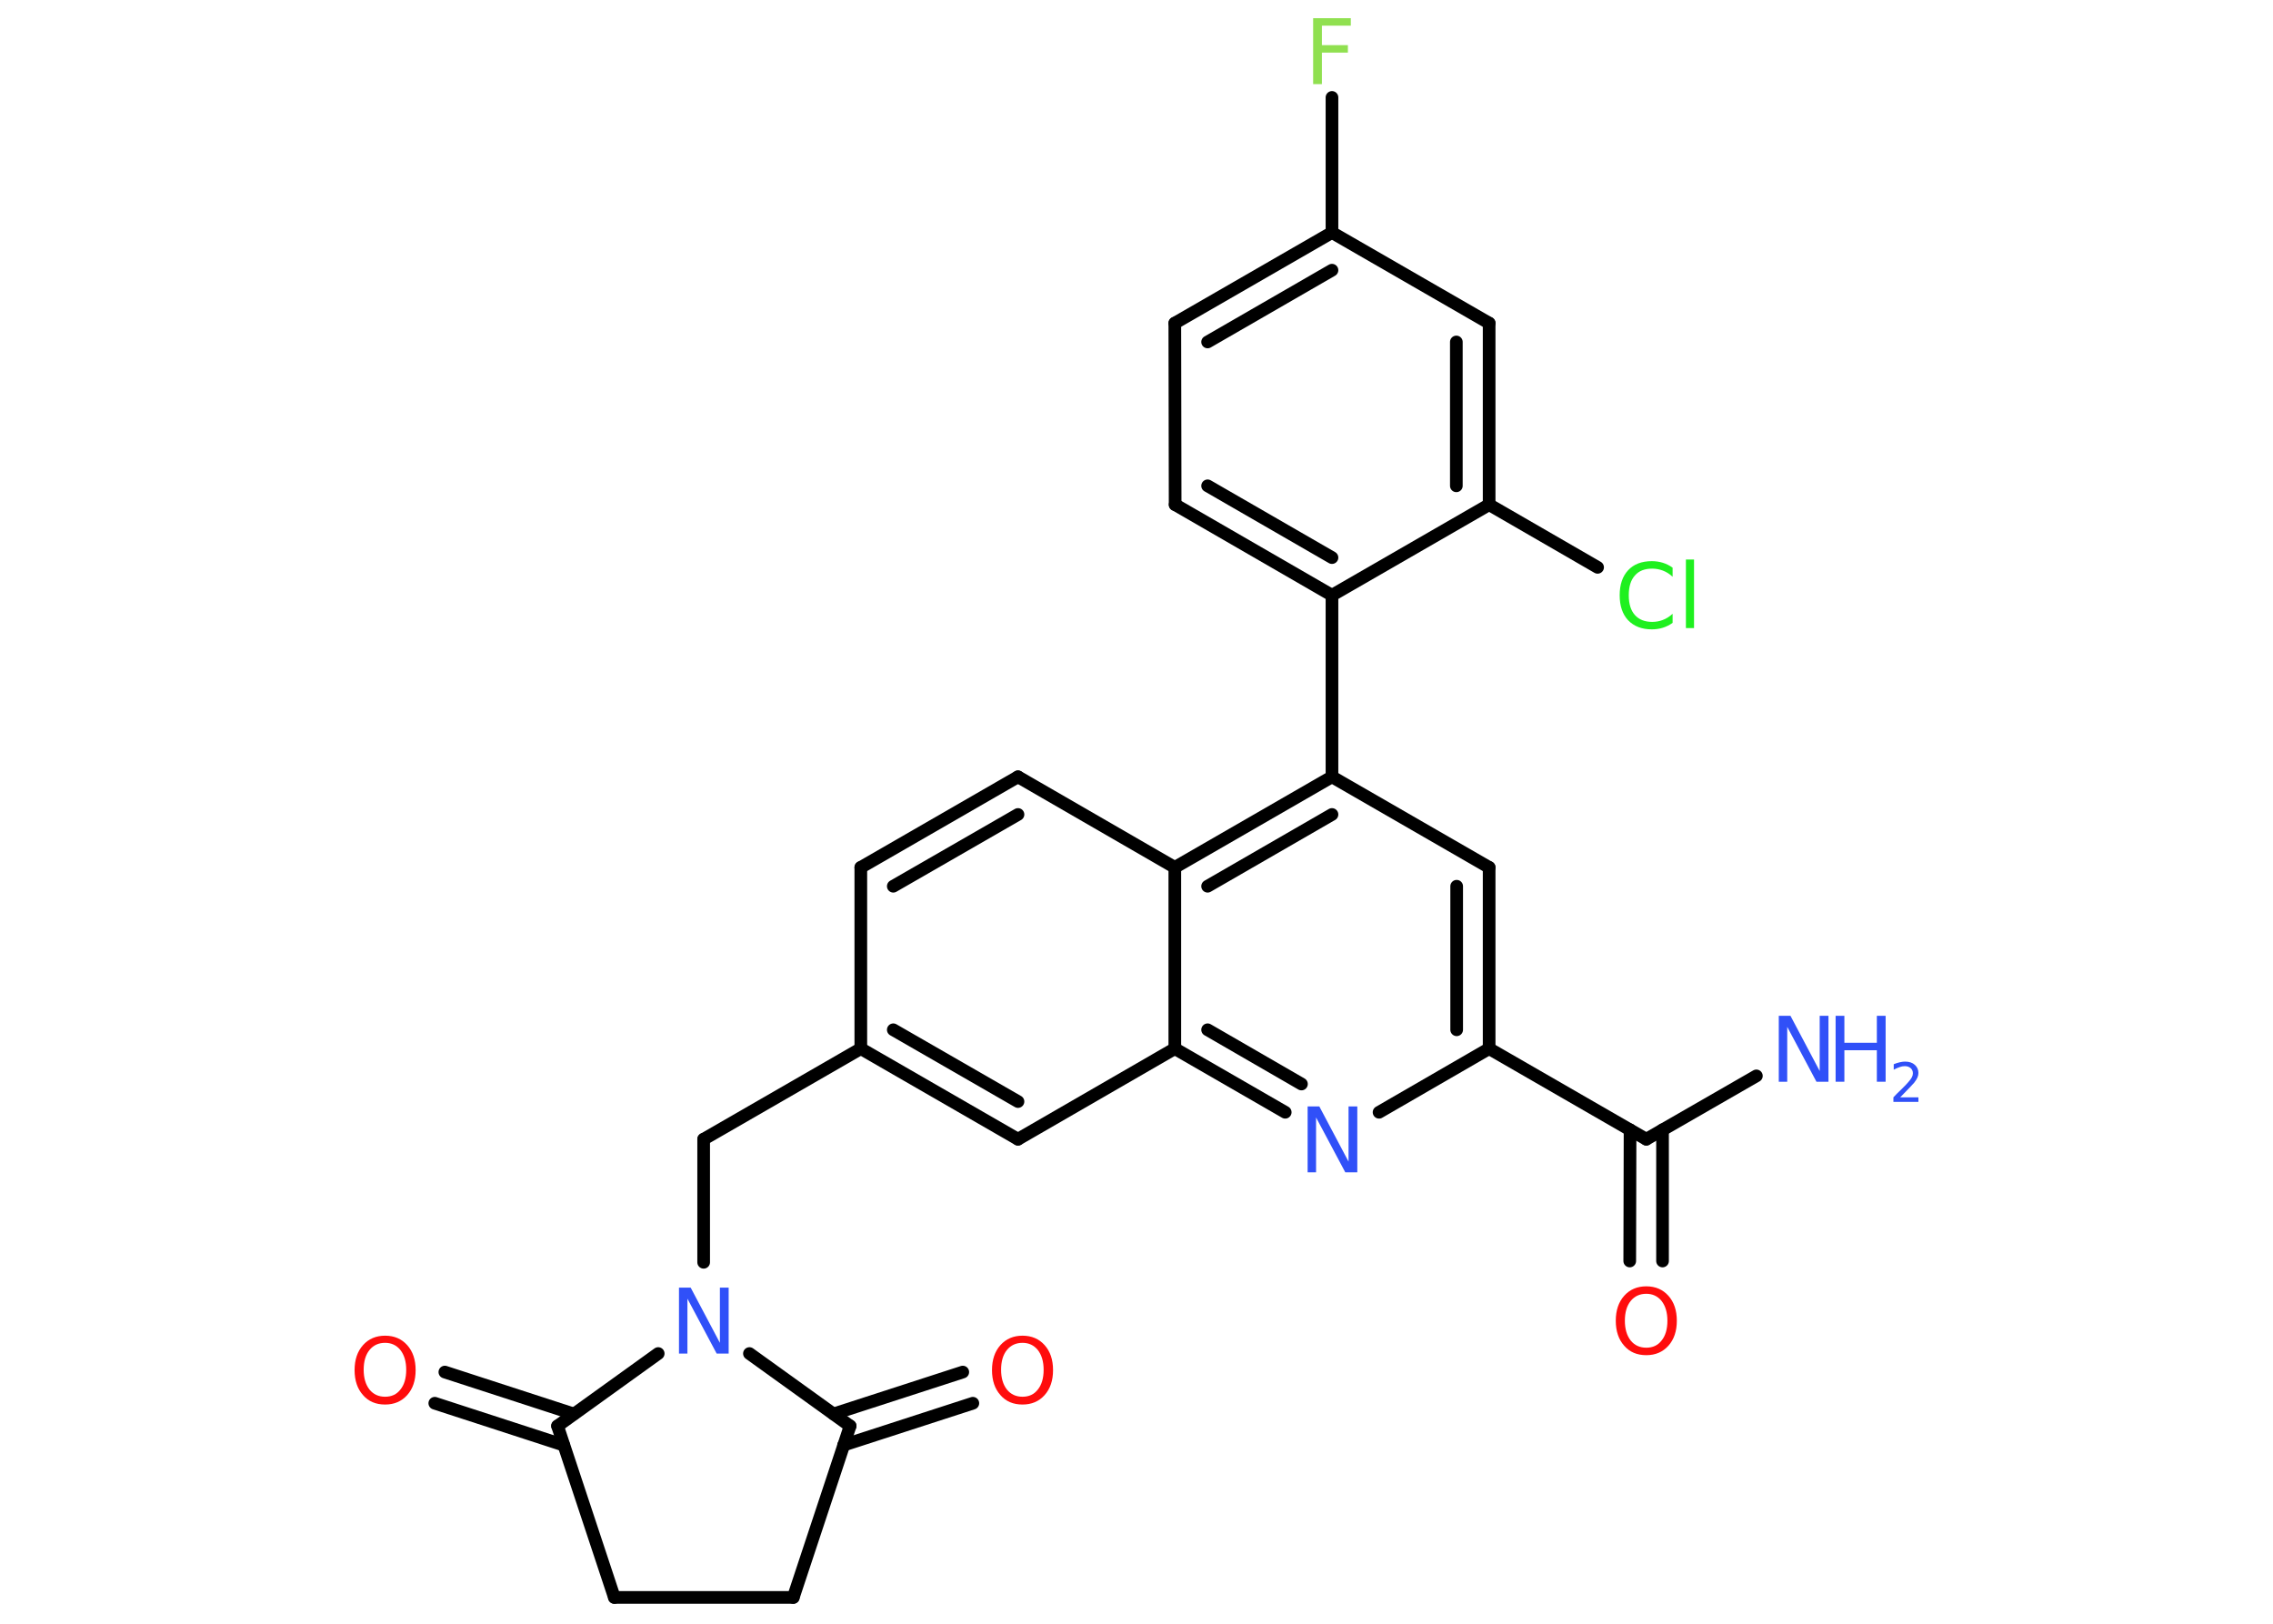 <?xml version='1.0' encoding='UTF-8'?>
<!DOCTYPE svg PUBLIC "-//W3C//DTD SVG 1.1//EN" "http://www.w3.org/Graphics/SVG/1.1/DTD/svg11.dtd">
<svg version='1.2' xmlns='http://www.w3.org/2000/svg' xmlns:xlink='http://www.w3.org/1999/xlink' width='70.0mm' height='50.0mm' viewBox='0 0 70.0 50.0'>
  <desc>Generated by the Chemistry Development Kit (http://github.com/cdk)</desc>
  <g stroke-linecap='round' stroke-linejoin='round' stroke='#000000' stroke-width='.39' fill='#3050F8'>
    <rect x='.0' y='.0' width='70.0' height='50.0' fill='#FFFFFF' stroke='none'/>
    <g id='mol1' class='mol'>
      <line id='mol1bnd1' class='bond' x1='54.09' y1='33.13' x2='50.7' y2='35.08'/>
      <g id='mol1bnd2' class='bond'>
        <line x1='51.2' y1='34.79' x2='51.2' y2='38.83'/>
        <line x1='50.2' y1='34.79' x2='50.19' y2='38.83'/>
      </g>
      <line id='mol1bnd3' class='bond' x1='50.7' y1='35.08' x2='45.86' y2='32.29'/>
      <g id='mol1bnd4' class='bond'>
        <line x1='45.86' y1='32.29' x2='45.86' y2='26.71'/>
        <line x1='44.86' y1='31.71' x2='44.86' y2='27.29'/>
      </g>
      <line id='mol1bnd5' class='bond' x1='45.86' y1='26.71' x2='41.02' y2='23.92'/>
      <line id='mol1bnd6' class='bond' x1='41.02' y1='23.92' x2='41.02' y2='18.33'/>
      <g id='mol1bnd7' class='bond'>
        <line x1='36.19' y1='15.54' x2='41.02' y2='18.33'/>
        <line x1='37.19' y1='14.96' x2='41.02' y2='17.17'/>
      </g>
      <line id='mol1bnd8' class='bond' x1='36.19' y1='15.54' x2='36.18' y2='9.95'/>
      <g id='mol1bnd9' class='bond'>
        <line x1='41.02' y1='7.16' x2='36.18' y2='9.95'/>
        <line x1='41.02' y1='8.32' x2='37.19' y2='10.53'/>
      </g>
      <line id='mol1bnd10' class='bond' x1='41.02' y1='7.16' x2='41.02' y2='3.0'/>
      <line id='mol1bnd11' class='bond' x1='41.02' y1='7.16' x2='45.86' y2='9.95'/>
      <g id='mol1bnd12' class='bond'>
        <line x1='45.86' y1='15.54' x2='45.86' y2='9.95'/>
        <line x1='44.85' y1='14.96' x2='44.85' y2='10.53'/>
      </g>
      <line id='mol1bnd13' class='bond' x1='41.02' y1='18.33' x2='45.86' y2='15.54'/>
      <line id='mol1bnd14' class='bond' x1='45.86' y1='15.54' x2='49.2' y2='17.47'/>
      <g id='mol1bnd15' class='bond'>
        <line x1='41.02' y1='23.92' x2='36.18' y2='26.71'/>
        <line x1='41.02' y1='25.08' x2='37.19' y2='27.29'/>
      </g>
      <line id='mol1bnd16' class='bond' x1='36.18' y1='26.71' x2='31.35' y2='23.92'/>
      <g id='mol1bnd17' class='bond'>
        <line x1='31.35' y1='23.92' x2='26.51' y2='26.71'/>
        <line x1='31.35' y1='25.08' x2='27.51' y2='27.29'/>
      </g>
      <line id='mol1bnd18' class='bond' x1='26.51' y1='26.71' x2='26.51' y2='32.29'/>
      <line id='mol1bnd19' class='bond' x1='26.51' y1='32.29' x2='21.67' y2='35.08'/>
      <line id='mol1bnd20' class='bond' x1='21.67' y1='35.08' x2='21.67' y2='38.87'/>
      <line id='mol1bnd21' class='bond' x1='23.08' y1='41.68' x2='26.18' y2='43.91'/>
      <g id='mol1bnd22' class='bond'>
        <line x1='25.67' y1='43.54' x2='29.65' y2='42.25'/>
        <line x1='25.98' y1='44.5' x2='29.96' y2='43.21'/>
      </g>
      <line id='mol1bnd23' class='bond' x1='26.18' y1='43.91' x2='24.43' y2='49.19'/>
      <line id='mol1bnd24' class='bond' x1='24.43' y1='49.19' x2='18.92' y2='49.19'/>
      <line id='mol1bnd25' class='bond' x1='18.92' y1='49.19' x2='17.17' y2='43.91'/>
      <line id='mol1bnd26' class='bond' x1='20.27' y1='41.68' x2='17.17' y2='43.91'/>
      <g id='mol1bnd27' class='bond'>
        <line x1='17.36' y1='44.5' x2='13.39' y2='43.21'/>
        <line x1='17.67' y1='43.54' x2='13.7' y2='42.25'/>
      </g>
      <g id='mol1bnd28' class='bond'>
        <line x1='26.51' y1='32.29' x2='31.35' y2='35.08'/>
        <line x1='27.51' y1='31.71' x2='31.35' y2='33.92'/>
      </g>
      <line id='mol1bnd29' class='bond' x1='31.35' y1='35.08' x2='36.18' y2='32.29'/>
      <line id='mol1bnd30' class='bond' x1='36.18' y1='26.71' x2='36.18' y2='32.29'/>
      <g id='mol1bnd31' class='bond'>
        <line x1='36.18' y1='32.29' x2='39.58' y2='34.25'/>
        <line x1='37.19' y1='31.71' x2='40.08' y2='33.38'/>
      </g>
      <line id='mol1bnd32' class='bond' x1='45.86' y1='32.29' x2='42.47' y2='34.25'/>
      <g id='mol1atm1' class='atom'>
        <path d='M54.77 31.28h.37l.9 1.7v-1.7h.27v2.03h-.37l-.9 -1.69v1.69h-.26v-2.03z' stroke='none'/>
        <path d='M56.53 31.28h.27v.83h1.0v-.83h.27v2.03h-.27v-.97h-1.0v.97h-.27v-2.03z' stroke='none'/>
        <path d='M58.51 33.79h.57v.14h-.77v-.14q.09 -.1 .26 -.26q.16 -.16 .2 -.21q.08 -.09 .11 -.15q.03 -.06 .03 -.12q.0 -.1 -.07 -.16q-.07 -.06 -.18 -.06q-.08 .0 -.16 .03q-.09 .03 -.18 .08v-.17q.1 -.04 .19 -.06q.09 -.02 .16 -.02q.19 .0 .3 .1q.11 .1 .11 .25q.0 .07 -.03 .14q-.03 .07 -.1 .16q-.02 .02 -.13 .14q-.11 .11 -.31 .32z' stroke='none'/>
      </g>
      <path id='mol1atm3' class='atom' d='M50.7 39.84q-.3 .0 -.48 .22q-.18 .22 -.18 .61q.0 .38 .18 .61q.18 .22 .48 .22q.3 .0 .47 -.22q.18 -.22 .18 -.61q.0 -.38 -.18 -.61q-.18 -.22 -.47 -.22zM50.7 39.61q.42 .0 .68 .29q.26 .29 .26 .77q.0 .48 -.26 .77q-.26 .29 -.68 .29q-.43 .0 -.68 -.29q-.26 -.29 -.26 -.77q.0 -.48 .26 -.77q.26 -.29 .68 -.29z' stroke='none' fill='#FF0D0D'/>
      <path id='mol1atm11' class='atom' d='M40.44 .56h1.16v.23h-.89v.6h.8v.23h-.8v.97h-.27v-2.03z' stroke='none' fill='#90E050'/>
      <path id='mol1atm14' class='atom' d='M51.51 17.47v.29q-.14 -.13 -.3 -.19q-.16 -.06 -.33 -.06q-.35 .0 -.53 .21q-.19 .21 -.19 .61q.0 .4 .19 .61q.19 .21 .53 .21q.18 .0 .33 -.06q.16 -.06 .3 -.19v.28q-.14 .1 -.3 .15q-.16 .05 -.34 .05q-.46 .0 -.73 -.28q-.26 -.28 -.26 -.77q.0 -.49 .26 -.77q.26 -.28 .73 -.28q.18 .0 .34 .05q.16 .05 .3 .15zM51.92 17.23h.25v2.11h-.25v-2.11z' stroke='none' fill='#1FF01F'/>
      <path id='mol1atm20' class='atom' d='M20.9 39.65h.37l.9 1.7v-1.7h.27v2.03h-.37l-.9 -1.69v1.69h-.26v-2.03z' stroke='none'/>
      <path id='mol1atm22' class='atom' d='M31.49 41.35q-.3 .0 -.48 .22q-.18 .22 -.18 .61q.0 .38 .18 .61q.18 .22 .48 .22q.3 .0 .47 -.22q.18 -.22 .18 -.61q.0 -.38 -.18 -.61q-.18 -.22 -.47 -.22zM31.49 41.13q.42 .0 .68 .29q.26 .29 .26 .77q.0 .48 -.26 .77q-.26 .29 -.68 .29q-.43 .0 -.68 -.29q-.26 -.29 -.26 -.77q.0 -.48 .26 -.77q.26 -.29 .68 -.29z' stroke='none' fill='#FF0D0D'/>
      <path id='mol1atm26' class='atom' d='M11.86 41.35q-.3 .0 -.48 .22q-.18 .22 -.18 .61q.0 .38 .18 .61q.18 .22 .48 .22q.3 .0 .47 -.22q.18 -.22 .18 -.61q.0 -.38 -.18 -.61q-.18 -.22 -.47 -.22zM11.86 41.13q.42 .0 .68 .29q.26 .29 .26 .77q.0 .48 -.26 .77q-.26 .29 -.68 .29q-.43 .0 -.68 -.29q-.26 -.29 -.26 -.77q.0 -.48 .26 -.77q.26 -.29 .68 -.29z' stroke='none' fill='#FF0D0D'/>
      <path id='mol1atm29' class='atom' d='M40.26 34.07h.37l.9 1.7v-1.7h.27v2.03h-.37l-.9 -1.69v1.69h-.26v-2.03z' stroke='none'/>
    </g>
  </g>
</svg>
